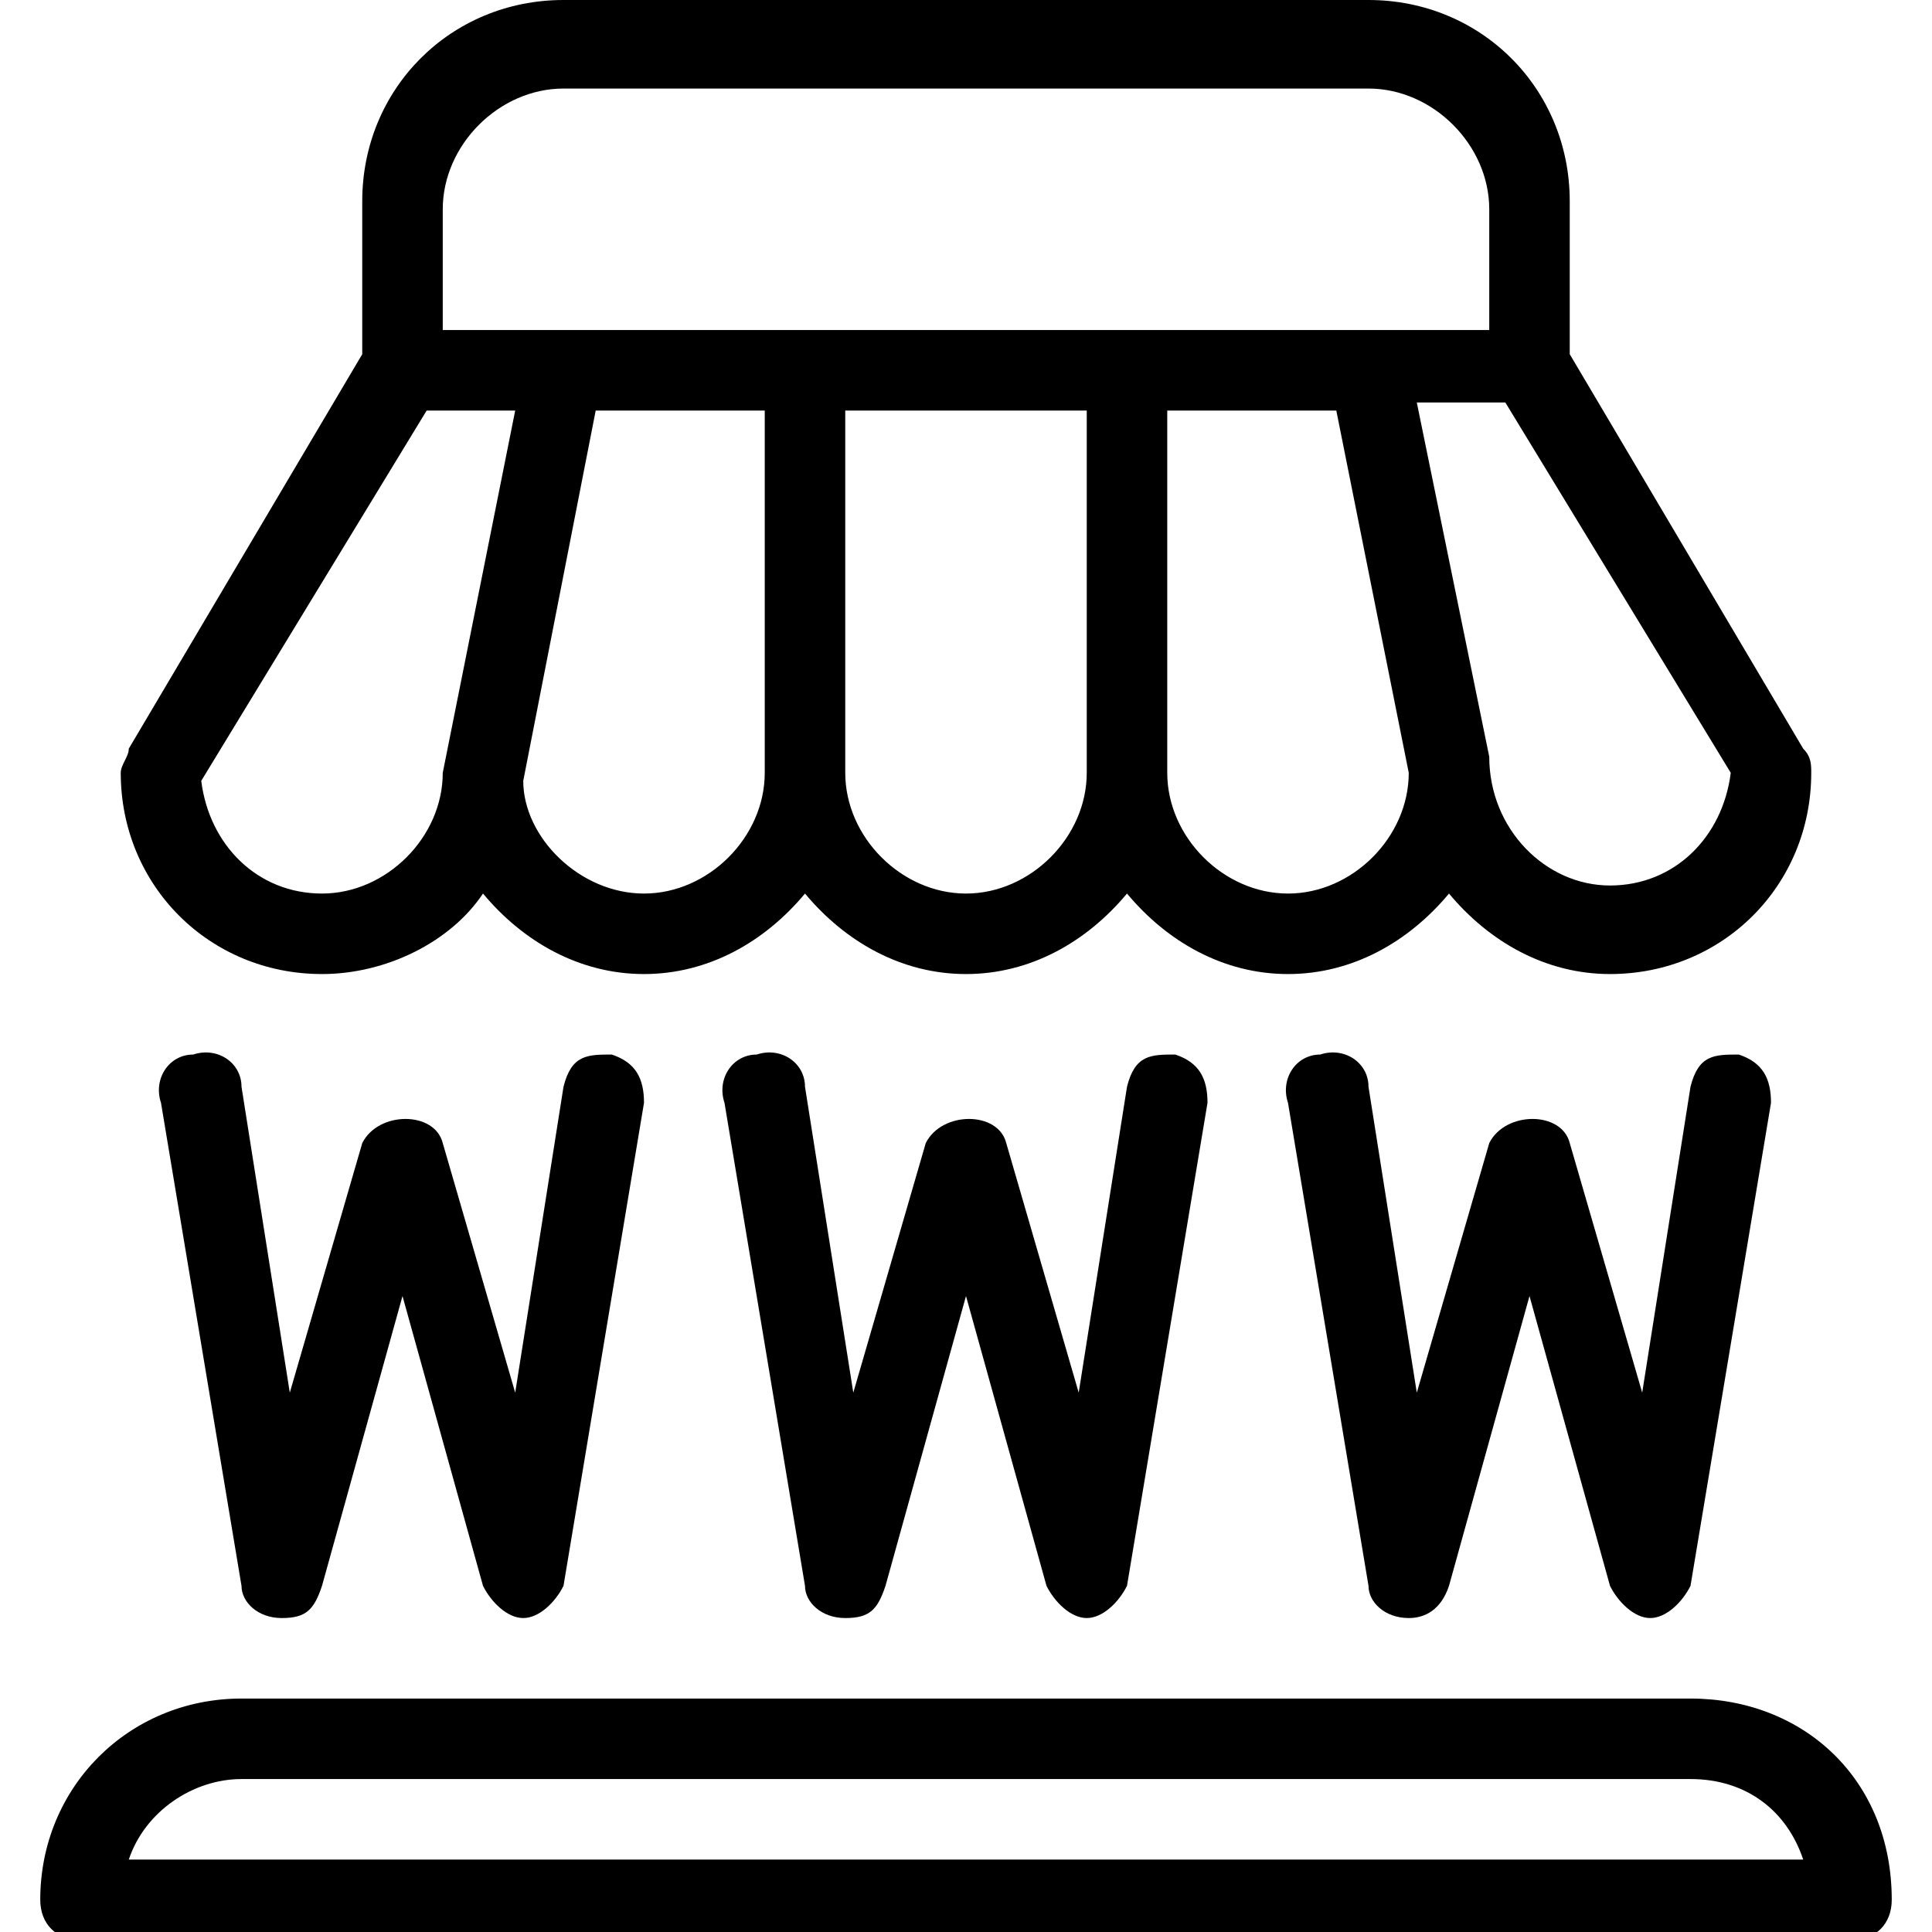 <?xml version="1.0" encoding="utf-8"?>
<!-- Generator: Adobe Illustrator 19.0.0, SVG Export Plug-In . SVG Version: 6.00 Build 0)  -->
<svg version="1.1" id="Layer_1" xmlns="http://www.w3.org/2000/svg" xmlns:xlink="http://www.w3.org/1999/xlink" x="0px" y="0px"
	 viewBox="-239 289 24 24" style="enable-background:new -239 289 24 24;" xml:space="preserve">
<g>
	<path d="M-232,302.5l-0.6,3.8l-0.9-3.1c-0.1-0.4-0.8-0.4-1,0l-0.9,3.1l-0.6-3.8c0-0.3-0.3-0.5-0.6-0.4c-0.3,0-0.5,0.3-0.4,0.6l1,6
		c0,0.2,0.2,0.4,0.5,0.4s0.4-0.1,0.5-0.4l1-3.6l1,3.6c0.1,0.2,0.3,0.4,0.5,0.4s0.4-0.2,0.5-0.4l1-6c0-0.3-0.1-0.5-0.4-0.6
		C-231.7,302.1-231.9,302.1-232,302.5z"/>
	<path d="M-218,310.1h-18c-1.4,0-2.5,1.1-2.5,2.5c0,0.3,0.2,0.5,0.5,0.5h22c0.3,0,0.5-0.2,0.5-0.5
		C-215.5,311.1-216.6,310.1-218,310.1z M-237.4,312.1c0.2-0.6,0.8-1,1.4-1h18c0.7,0,1.2,0.4,1.4,1H-237.4z"/>
	<path d="M-235,301.1c0.8,0,1.6-0.4,2-1c0.5,0.6,1.2,1,2,1s1.5-0.4,2-1c0.5,0.6,1.2,1,2,1s1.5-0.4,2-1c0.5,0.6,1.2,1,2,1
		s1.5-0.4,2-1c0.5,0.6,1.2,1,2,1c1.4,0,2.5-1.1,2.5-2.5c0-0.1,0-0.2-0.1-0.3l-2.9-4.9v-1.9c0-1.4-1.1-2.5-2.5-2.5h-10
		c-1.4,0-2.5,1.1-2.5,2.5v1.9l-2.9,4.9c0,0.1-0.1,0.2-0.1,0.3C-237.5,300-236.4,301.1-235,301.1z M-229.5,298.6
		c0,0.8-0.7,1.5-1.5,1.5s-1.5-0.7-1.5-1.4l0.9-4.6h2.1V298.6z M-225.5,298.6c0,0.8-0.7,1.5-1.5,1.5s-1.5-0.7-1.5-1.5v-4.5h3V298.6z
		 M-223,300.1c-0.8,0-1.5-0.7-1.5-1.5v-4.5h2.1l0.9,4.5C-221.5,299.4-222.2,300.1-223,300.1z M-217.5,298.6
		c-0.1,0.8-0.7,1.4-1.5,1.4s-1.5-0.7-1.5-1.6l-0.9-4.4h1.1L-217.5,298.6z M-233.5,291.6c0-0.8,0.7-1.5,1.5-1.5h10
		c0.8,0,1.5,0.7,1.5,1.5v1.5h-13V291.6z M-233.7,294.1h1.1l-0.9,4.5c0,0.8-0.7,1.5-1.5,1.5s-1.4-0.6-1.5-1.4L-233.7,294.1z"/>
	<path d="M-225,302.5l-0.6,3.8l-0.9-3.1c-0.1-0.4-0.8-0.4-1,0l-0.9,3.1l-0.6-3.8c0-0.3-0.3-0.5-0.6-0.4c-0.3,0-0.5,0.3-0.4,0.6l1,6
		c0,0.2,0.2,0.4,0.5,0.4s0.4-0.1,0.5-0.4l1-3.6l1,3.6c0.1,0.2,0.3,0.4,0.5,0.4s0.4-0.2,0.5-0.4l1-6c0-0.3-0.1-0.5-0.4-0.6
		C-224.7,302.1-224.9,302.1-225,302.5z"/>
	<path d="M-218,302.5l-0.6,3.8l-0.9-3.1c-0.1-0.4-0.8-0.4-1,0l-0.9,3.1l-0.6-3.8c0-0.3-0.3-0.5-0.6-0.4c-0.3,0-0.5,0.3-0.4,0.6l1,6
		c0,0.2,0.2,0.4,0.5,0.4c0.2,0,0.4-0.1,0.5-0.4l1-3.6l1,3.6c0.1,0.2,0.3,0.4,0.5,0.4s0.4-0.2,0.5-0.4l1-6c0-0.3-0.1-0.5-0.4-0.6
		C-217.7,302.1-217.9,302.1-218,302.5z"/>
</g>
</svg>
